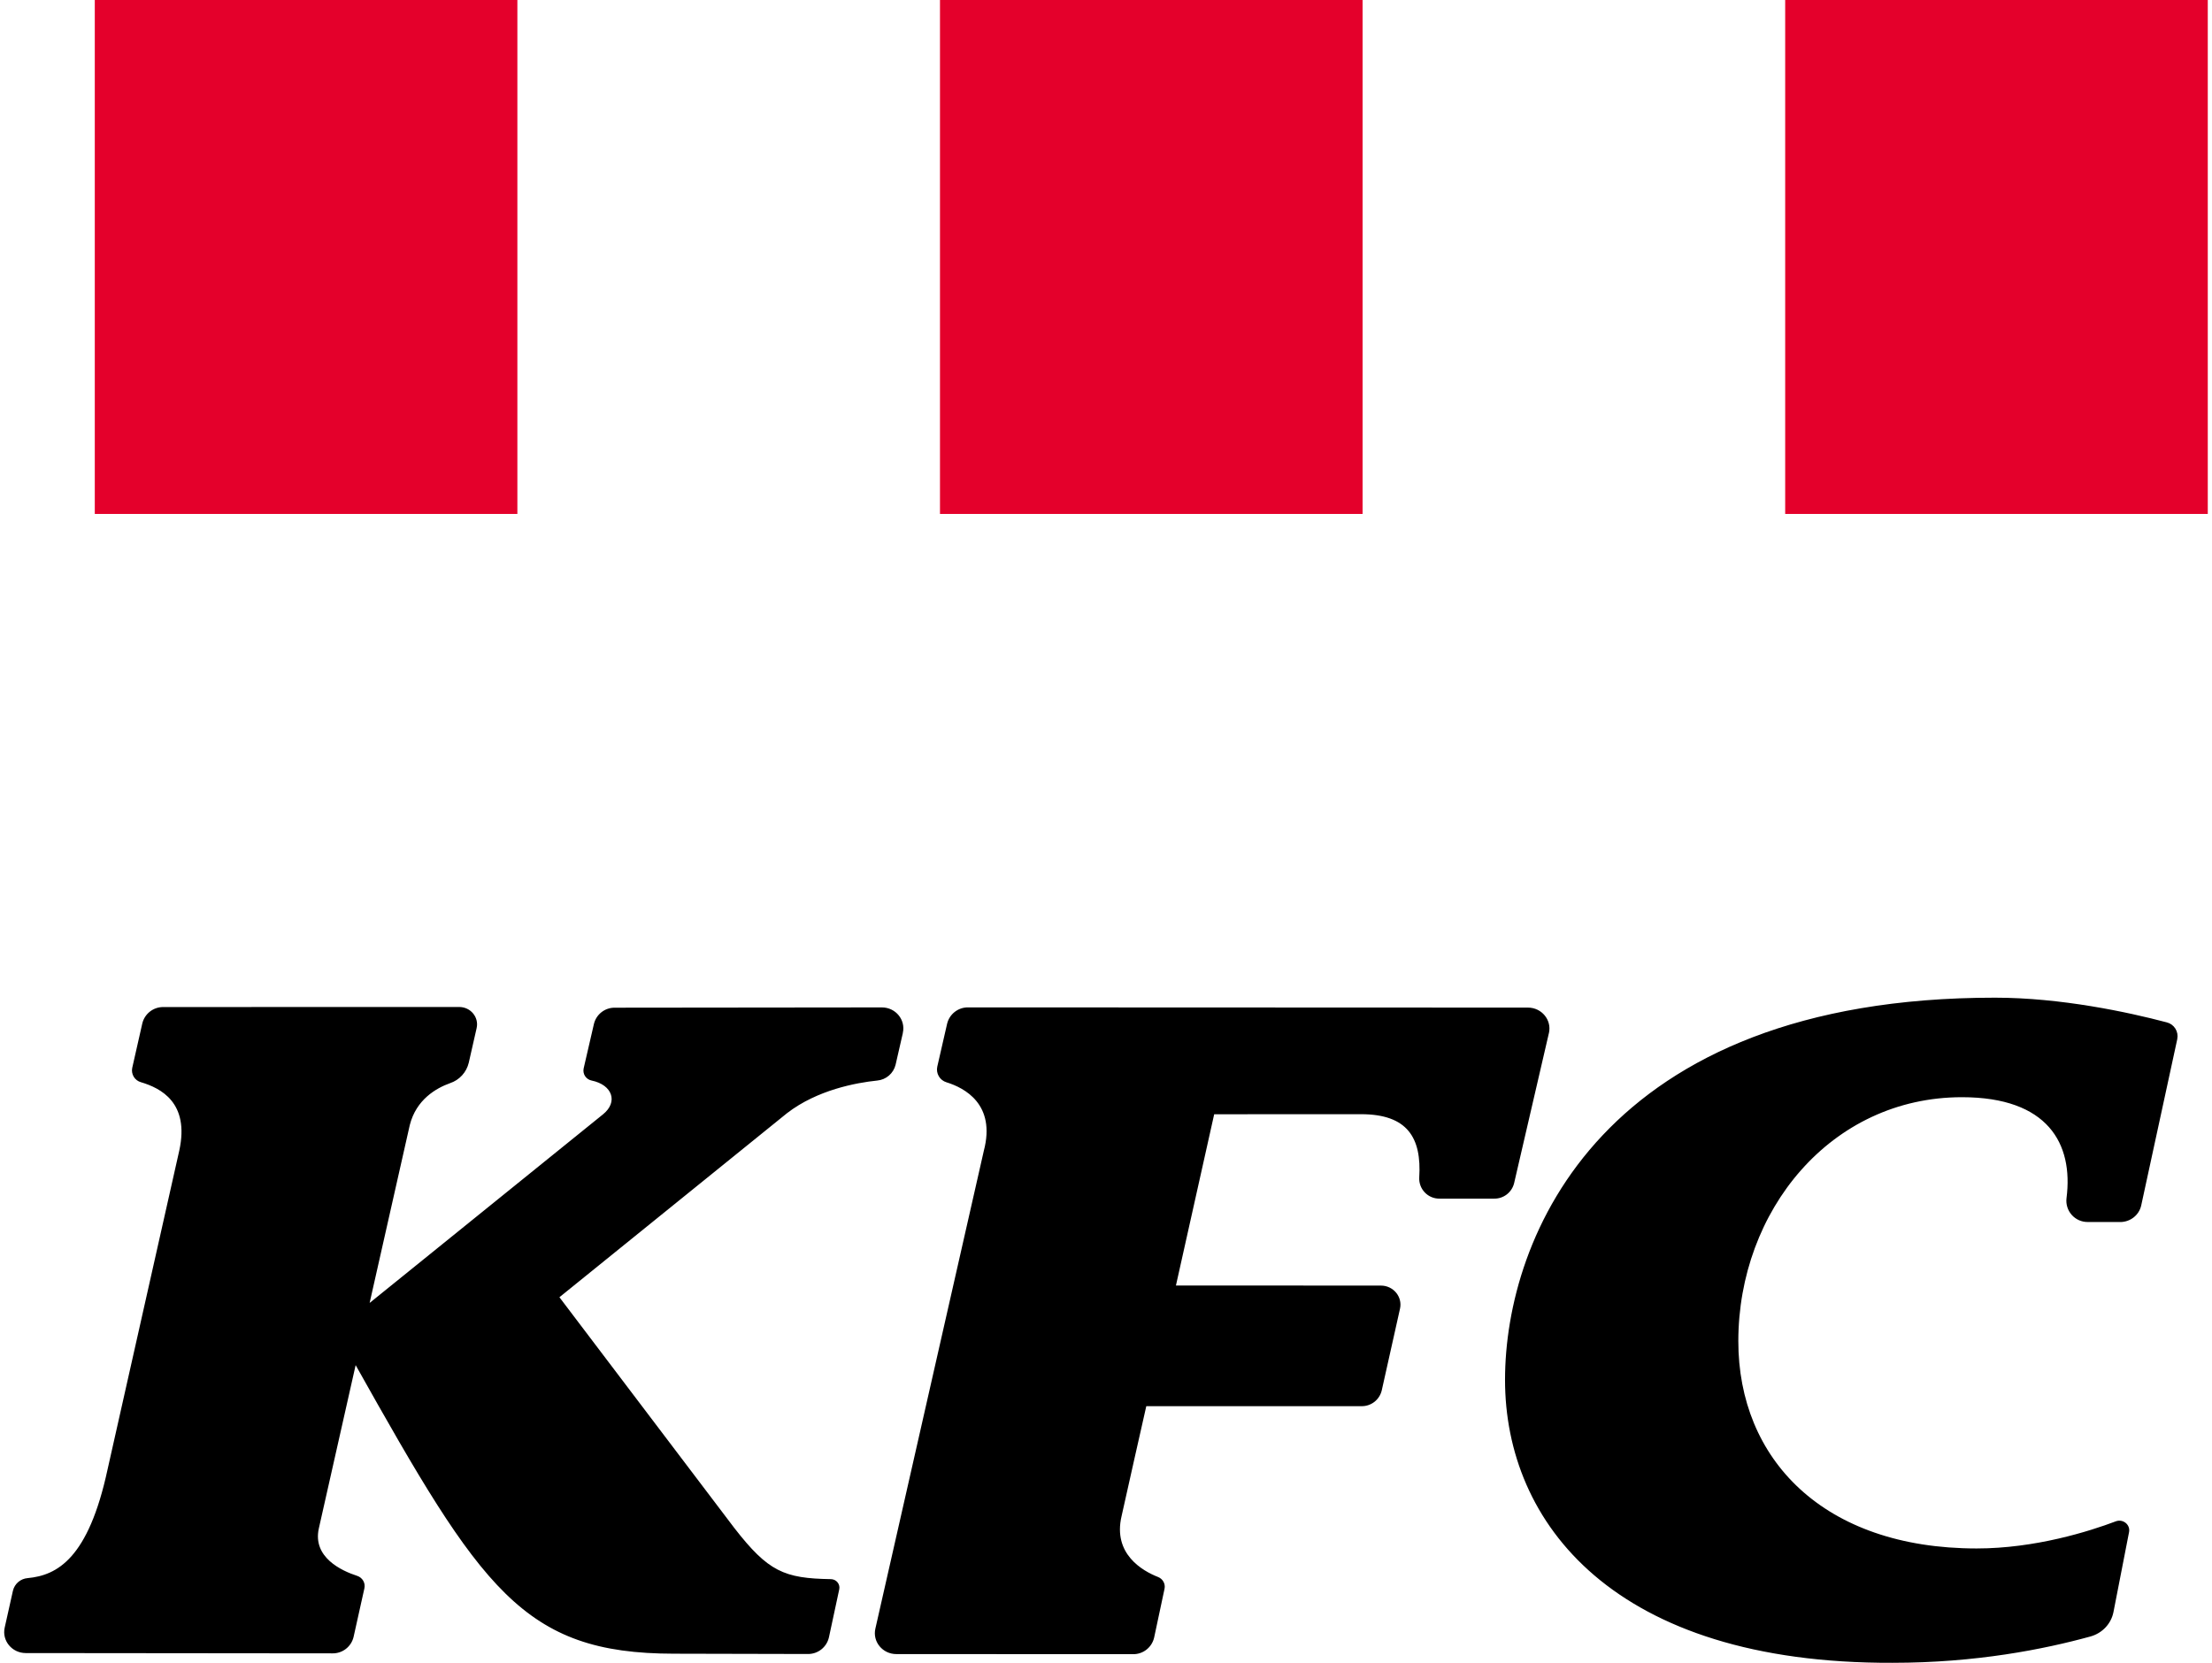 <svg width="262" height="197" viewBox="0 0 262 197" fill="none" xmlns="http://www.w3.org/2000/svg">
<g clip-path="url(#clip0_121_25)">
<path fill-rule="evenodd" clip-rule="evenodd" d="M257.889 123.1L253.617 142.811C253.366 143.957 252.329 144.781 251.125 144.781L247.292 144.777C246.933 144.781 246.578 144.709 246.25 144.564C245.922 144.419 245.628 144.206 245.389 143.938C245.15 143.671 244.971 143.355 244.864 143.012C244.756 142.669 244.724 142.307 244.768 141.951C245.597 135.479 242.551 129.998 232.397 129.991C216.826 129.988 205.904 143.459 205.896 158.886C205.889 172.841 215.936 183.446 234.109 183.454C241.085 183.454 247.492 181.415 250.603 180.241C251.461 179.918 252.344 180.635 252.176 181.512L250.331 190.979C250.059 192.376 249.001 193.497 247.596 193.884C242.125 195.392 234.052 197.004 224.159 197C191.166 197.122 178.256 180.43 178.263 163.46C178.27 146.589 189.74 118.182 236.308 118.2C244.103 118.2 252.076 119.916 256.645 121.126C257.065 121.231 257.429 121.495 257.66 121.862C257.891 122.229 257.972 122.671 257.886 123.096M183.458 122.401L179.339 140.178C179.21 140.705 178.906 141.173 178.478 141.505C178.049 141.838 177.521 142.015 176.979 142.008H170.508C170.183 142.013 169.861 141.951 169.561 141.826C169.261 141.701 168.99 141.516 168.765 141.282C168.539 141.048 168.364 140.77 168.25 140.466C168.136 140.161 168.085 139.837 168.102 139.512C168.398 134.78 166.7 132.008 161.212 132.004L143.814 132.011L139.284 152.299L163.561 152.31C165.037 152.31 166.135 153.638 165.824 155.046L163.661 164.728C163.534 165.264 163.229 165.742 162.796 166.082C162.362 166.421 161.827 166.603 161.276 166.597L135.773 166.594C135.773 166.594 132.949 179.087 132.845 179.621C131.787 184.12 135.341 186.118 137.157 186.831C137.729 187.053 138.058 187.641 137.933 188.228L136.703 194.006C136.575 194.57 136.258 195.074 135.805 195.433C135.352 195.793 134.789 195.985 134.211 195.979L106.166 195.968C104.539 195.968 103.331 194.5 103.681 192.96L116.531 136.331C117.972 130.851 114.271 128.892 112.105 128.225C111.722 128.11 111.397 127.854 111.195 127.508C110.994 127.163 110.93 126.754 111.018 126.363L112.18 121.291C112.313 120.733 112.632 120.238 113.083 119.885C113.535 119.532 114.092 119.344 114.664 119.35L180.98 119.375C182.607 119.375 183.819 120.851 183.461 122.401M106.942 122.369L106.08 126.137C105.958 126.64 105.682 127.091 105.291 127.428C104.9 127.766 104.413 127.972 103.899 128.018C101.414 128.276 96.802 129.121 93.22 131.883L66.261 153.689L86.977 181.029C90.992 186.197 92.866 187 98.411 187.089C99.055 187.096 99.534 187.676 99.405 188.293L98.182 193.988C98.054 194.552 97.736 195.056 97.282 195.415C96.828 195.773 96.265 195.965 95.687 195.958L79.823 195.922C61.939 195.911 57.008 188.271 42.124 161.733L37.762 181.09C37.012 184.503 40.444 186.097 42.303 186.699C42.932 186.903 43.304 187.54 43.161 188.178L41.881 193.93C41.75 194.491 41.431 194.989 40.979 195.344C40.527 195.699 39.967 195.889 39.393 195.882L3.039 195.847C1.415 195.839 0.214 194.378 0.554 192.838L1.533 188.457C1.629 188.056 1.85 187.695 2.163 187.427C2.477 187.16 2.867 186.998 3.278 186.967C6.768 186.641 10.461 184.653 12.732 174.126L21.237 136.302C22.471 130.629 19.035 128.913 16.693 128.215C16.337 128.116 16.032 127.885 15.841 127.569C15.65 127.253 15.586 126.875 15.663 126.513L16.854 121.255C16.987 120.697 17.306 120.201 17.757 119.848C18.208 119.495 18.766 119.305 19.339 119.31L54.391 119.303C55.743 119.303 56.748 120.521 56.454 121.807L55.521 125.912C55.388 126.467 55.117 126.98 54.732 127.401C54.348 127.823 53.862 128.14 53.322 128.322C51.66 128.913 49.297 130.271 48.535 133.297L43.78 154.366L71.417 132.026C73.251 130.55 72.533 128.523 70.066 128.014C69.909 127.983 69.76 127.92 69.628 127.83C69.496 127.741 69.383 127.625 69.296 127.491C69.21 127.357 69.15 127.207 69.122 127.049C69.094 126.892 69.097 126.73 69.132 126.574C69.454 125.163 69.973 122.917 70.348 121.309C70.482 120.757 70.798 120.267 71.245 119.917C71.693 119.568 72.245 119.381 72.811 119.386L104.453 119.353C106.08 119.353 107.289 120.822 106.935 122.369" fill="black"/>
<path d="M11.227 0H61.281V60.891H11.227V0ZM111.336 0H161.391V60.891H111.336V0ZM211.446 0H261.501V60.891H211.446V0Z" fill="#E4002B"/>
</g>
<defs>
<clipPath id="clip0_121_25">
<rect width="261" height="197" fill="white" transform="translate(0.5)"/>
</clipPath>
</defs>
</svg>

